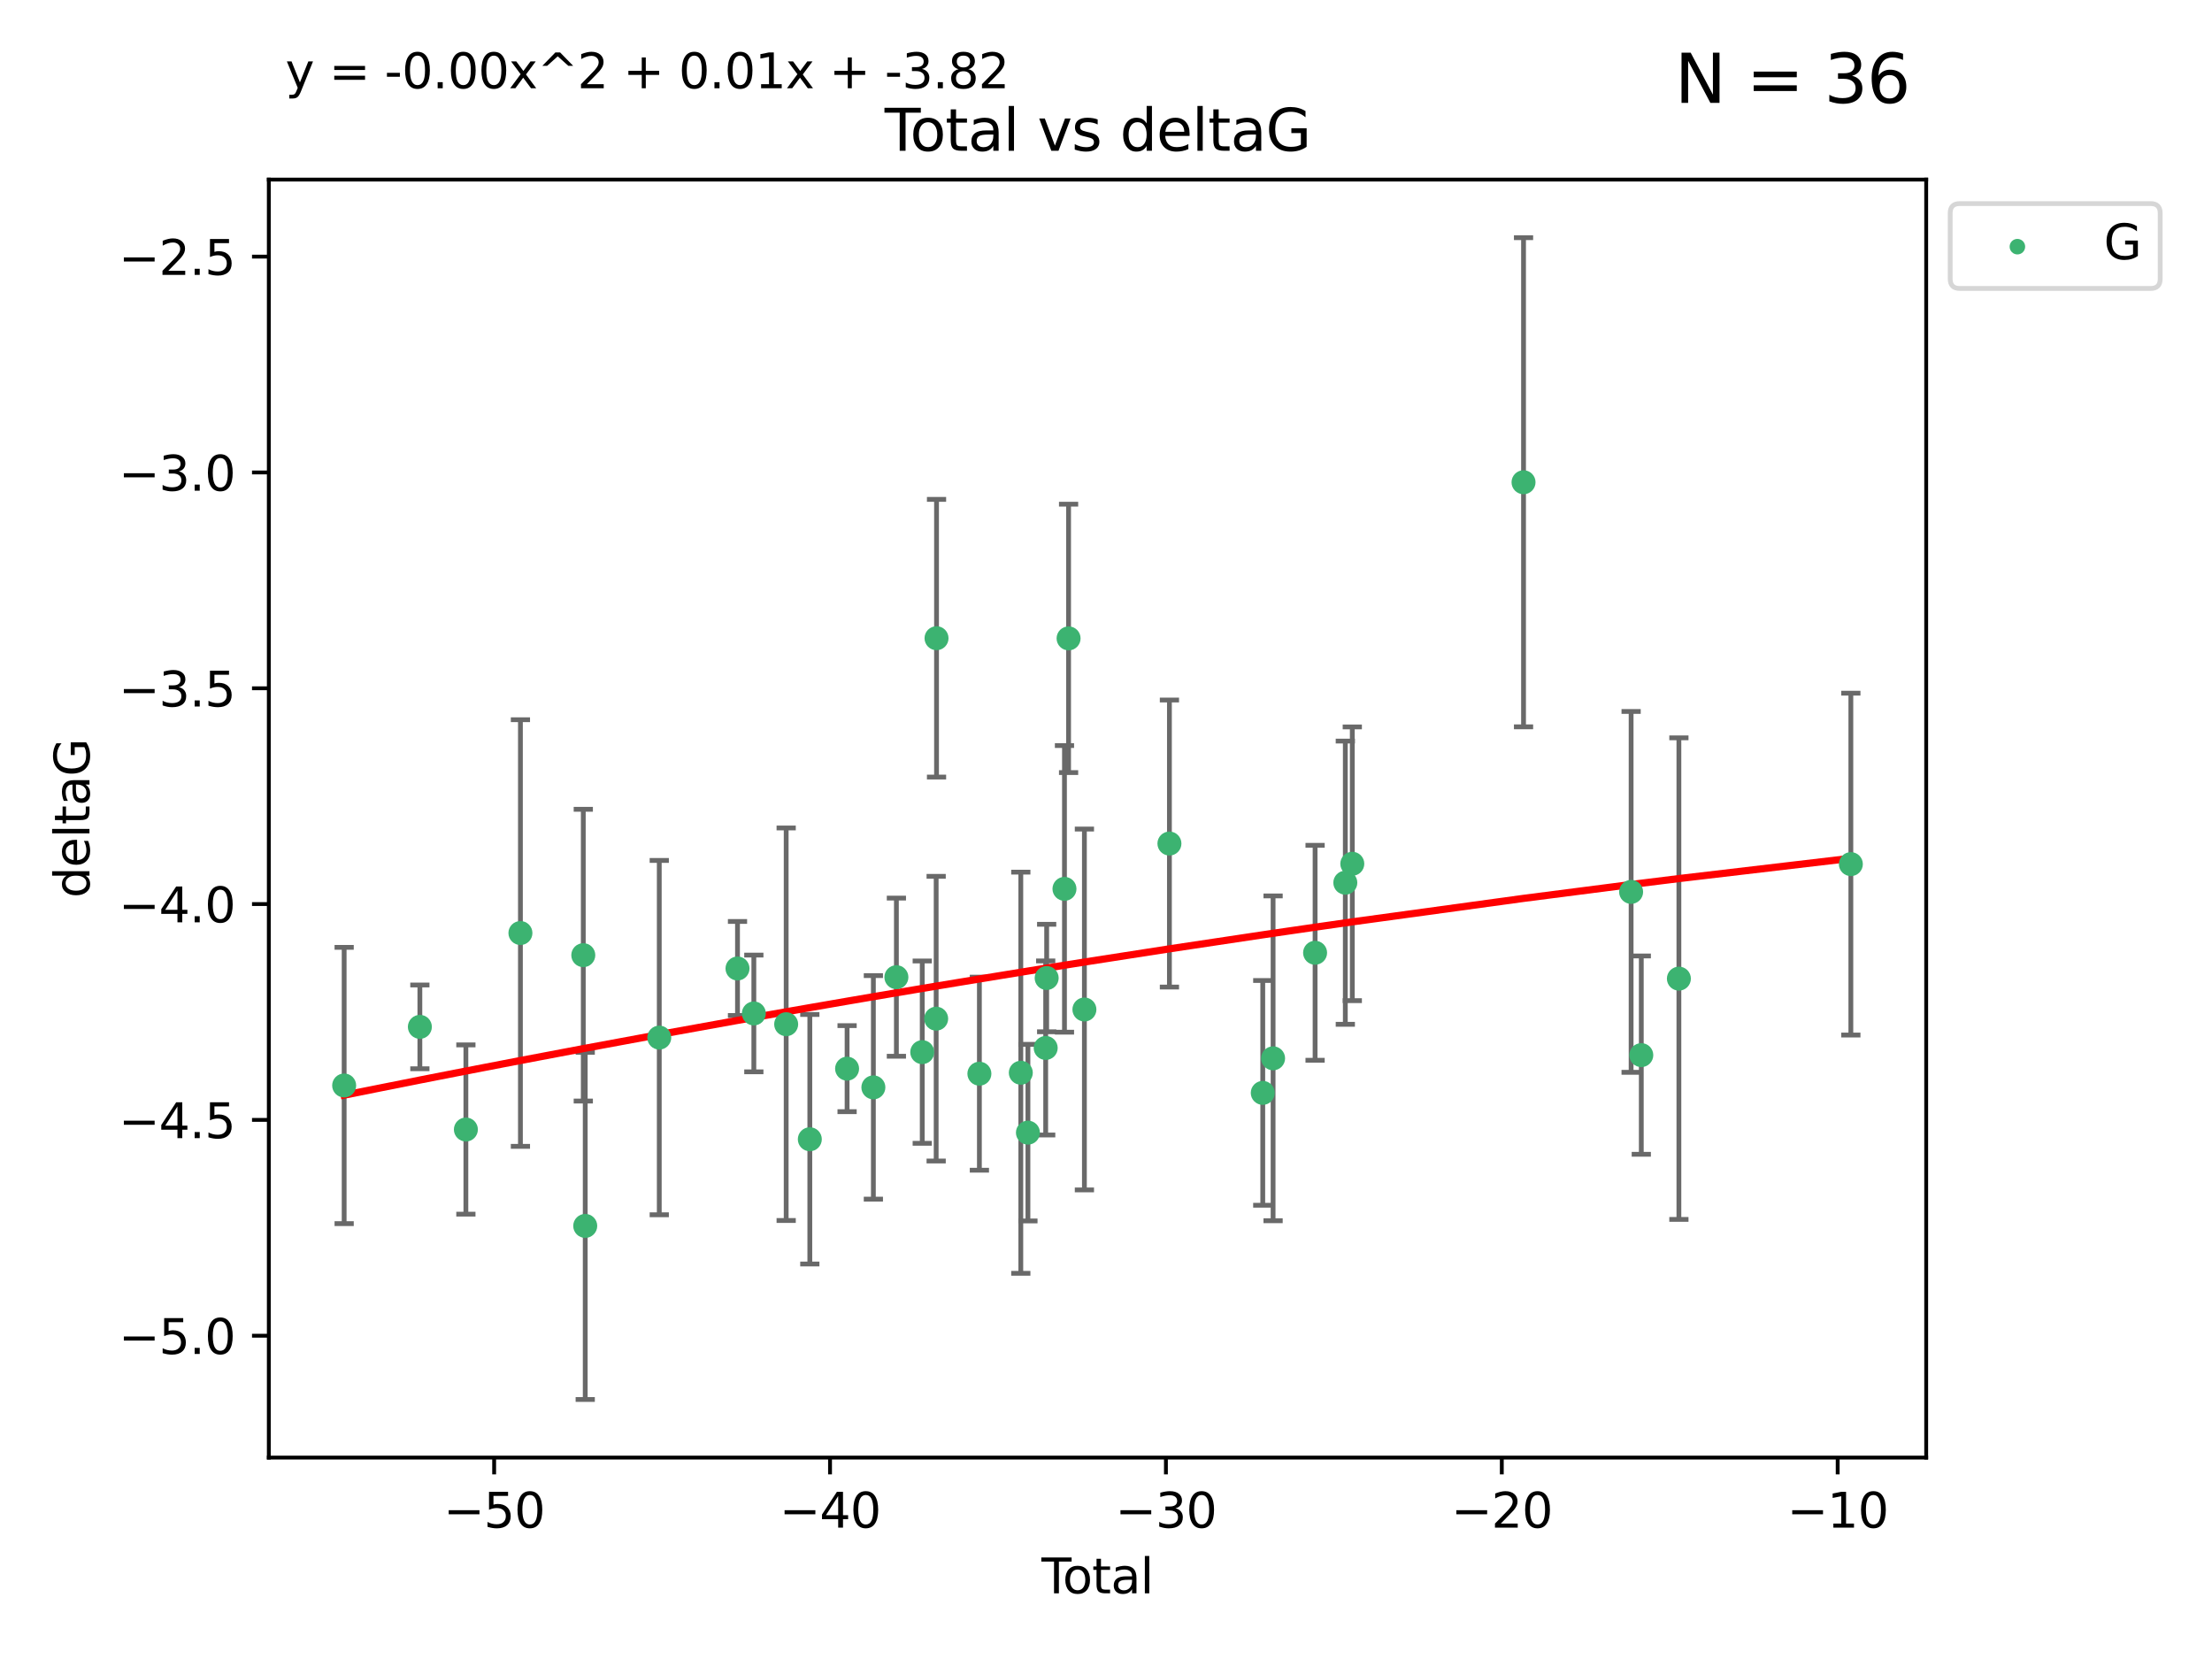 <?xml version="1.0" encoding="utf-8" standalone="no"?>
<!DOCTYPE svg PUBLIC "-//W3C//DTD SVG 1.1//EN"
  "http://www.w3.org/Graphics/SVG/1.1/DTD/svg11.dtd">
<svg xmlns:xlink="http://www.w3.org/1999/xlink" width="460.8pt" height="345.6pt" viewBox="0 0 460.8 345.6" xmlns="http://www.w3.org/2000/svg" version="1.1">
 <defs>
  <style type="text/css">*{stroke-linejoin: round; stroke-linecap: butt}</style>
 </defs>
 <g id="figure_1">
  <g id="patch_1">
   <path d="M 0 345.6 
L 460.8 345.6 
L 460.8 0 
L 0 0 
z
" style="fill: #ffffff"/>
  </g>
  <g id="axes_1">
   <g id="patch_2">
    <path d="M 56 303.64 
L 401.26 303.64 
L 401.26 37.411 
L 56 37.411 
z
" style="fill: #ffffff"/>
   </g>
   <g id="PathCollection_1">
    <defs>
     <path id="meadde67e57" d="M 0 1.118 
C 0.297 1.118 0.581 1 0.791 0.791 
C 1 0.581 1.118 0.297 1.118 0 
C 1.118 -0.297 1 -0.581 0.791 -0.791 
C 0.581 -1 0.297 -1.118 0 -1.118 
C -0.297 -1.118 -0.581 -1 -0.791 -0.791 
C -1 -0.581 -1.118 -0.297 -1.118 0 
C -1.118 0.297 -1 0.581 -0.791 0.791 
C -0.581 1 -0.297 1.118 0 1.118 
z
" style="stroke: #3cb371"/>
    </defs>
    <g clip-path="url(#p7cb5fef81d)">
     <use xlink:href="#meadde67e57" x="71.694" y="226.127" style="fill: #3cb371; stroke: #3cb371"/>
     <use xlink:href="#meadde67e57" x="87.466" y="213.914" style="fill: #3cb371; stroke: #3cb371"/>
     <use xlink:href="#meadde67e57" x="97.052" y="235.298" style="fill: #3cb371; stroke: #3cb371"/>
     <use xlink:href="#meadde67e57" x="108.414" y="194.368" style="fill: #3cb371; stroke: #3cb371"/>
     <use xlink:href="#meadde67e57" x="121.51" y="198.978" style="fill: #3cb371; stroke: #3cb371"/>
     <use xlink:href="#meadde67e57" x="121.914" y="255.379" style="fill: #3cb371; stroke: #3cb371"/>
     <use xlink:href="#meadde67e57" x="137.337" y="216.151" style="fill: #3cb371; stroke: #3cb371"/>
     <use xlink:href="#meadde67e57" x="153.635" y="201.756" style="fill: #3cb371; stroke: #3cb371"/>
     <use xlink:href="#meadde67e57" x="157.039" y="211.12" style="fill: #3cb371; stroke: #3cb371"/>
     <use xlink:href="#meadde67e57" x="163.774" y="213.365" style="fill: #3cb371; stroke: #3cb371"/>
     <use xlink:href="#meadde67e57" x="168.7" y="237.327" style="fill: #3cb371; stroke: #3cb371"/>
     <use xlink:href="#meadde67e57" x="176.464" y="222.621" style="fill: #3cb371; stroke: #3cb371"/>
     <use xlink:href="#meadde67e57" x="181.94" y="226.519" style="fill: #3cb371; stroke: #3cb371"/>
     <use xlink:href="#meadde67e57" x="186.735" y="203.566" style="fill: #3cb371; stroke: #3cb371"/>
     <use xlink:href="#meadde67e57" x="192.12" y="219.179" style="fill: #3cb371; stroke: #3cb371"/>
     <use xlink:href="#meadde67e57" x="195.02" y="212.208" style="fill: #3cb371; stroke: #3cb371"/>
     <use xlink:href="#meadde67e57" x="195.096" y="132.952" style="fill: #3cb371; stroke: #3cb371"/>
     <use xlink:href="#meadde67e57" x="204.025" y="223.67" style="fill: #3cb371; stroke: #3cb371"/>
     <use xlink:href="#meadde67e57" x="212.653" y="223.471" style="fill: #3cb371; stroke: #3cb371"/>
     <use xlink:href="#meadde67e57" x="214.136" y="235.95" style="fill: #3cb371; stroke: #3cb371"/>
     <use xlink:href="#meadde67e57" x="217.837" y="218.308" style="fill: #3cb371; stroke: #3cb371"/>
     <use xlink:href="#meadde67e57" x="218.039" y="203.743" style="fill: #3cb371; stroke: #3cb371"/>
     <use xlink:href="#meadde67e57" x="221.749" y="185.167" style="fill: #3cb371; stroke: #3cb371"/>
     <use xlink:href="#meadde67e57" x="222.605" y="132.987" style="fill: #3cb371; stroke: #3cb371"/>
     <use xlink:href="#meadde67e57" x="225.902" y="210.296" style="fill: #3cb371; stroke: #3cb371"/>
     <use xlink:href="#meadde67e57" x="243.613" y="175.726" style="fill: #3cb371; stroke: #3cb371"/>
     <use xlink:href="#meadde67e57" x="263.056" y="227.667" style="fill: #3cb371; stroke: #3cb371"/>
     <use xlink:href="#meadde67e57" x="265.208" y="220.468" style="fill: #3cb371; stroke: #3cb371"/>
     <use xlink:href="#meadde67e57" x="273.957" y="198.479" style="fill: #3cb371; stroke: #3cb371"/>
     <use xlink:href="#meadde67e57" x="280.254" y="183.882" style="fill: #3cb371; stroke: #3cb371"/>
     <use xlink:href="#meadde67e57" x="281.707" y="179.941" style="fill: #3cb371; stroke: #3cb371"/>
     <use xlink:href="#meadde67e57" x="317.38" y="100.462" style="fill: #3cb371; stroke: #3cb371"/>
     <use xlink:href="#meadde67e57" x="339.791" y="185.796" style="fill: #3cb371; stroke: #3cb371"/>
     <use xlink:href="#meadde67e57" x="341.91" y="219.801" style="fill: #3cb371; stroke: #3cb371"/>
     <use xlink:href="#meadde67e57" x="349.744" y="203.867" style="fill: #3cb371; stroke: #3cb371"/>
     <use xlink:href="#meadde67e57" x="385.566" y="180.01" style="fill: #3cb371; stroke: #3cb371"/>
    </g>
   </g>
   <g id="matplotlib.axis_1">
    <g id="xtick_1">
     <g id="line2d_1">
      <defs>
       <path id="m142564c2ce" d="M 0 0 
L 0 3.5 
" style="stroke: #000000; stroke-width: 0.8"/>
      </defs>
      <g>
       <use xlink:href="#m142564c2ce" x="102.94" y="303.64" style="stroke: #000000; stroke-width: 0.8"/>
      </g>
     </g>
     <g id="text_1">
      <!-- −50 -->
      <g transform="translate(92.388 318.238)scale(0.1 -0.1)">
       <defs>
        <path id="DejaVuSans-2212" d="M 678 2272 
L 4684 2272 
L 4684 1741 
L 678 1741 
L 678 2272 
z
" transform="scale(0.016)"/>
        <path id="DejaVuSans-35" d="M 691 4666 
L 3169 4666 
L 3169 4134 
L 1269 4134 
L 1269 2991 
Q 1406 3038 1543 3061 
Q 1681 3084 1819 3084 
Q 2600 3084 3056 2656 
Q 3513 2228 3513 1497 
Q 3513 744 3044 326 
Q 2575 -91 1722 -91 
Q 1428 -91 1123 -41 
Q 819 9 494 109 
L 494 744 
Q 775 591 1075 516 
Q 1375 441 1709 441 
Q 2250 441 2565 725 
Q 2881 1009 2881 1497 
Q 2881 1984 2565 2268 
Q 2250 2553 1709 2553 
Q 1456 2553 1204 2497 
Q 953 2441 691 2322 
L 691 4666 
z
" transform="scale(0.016)"/>
        <path id="DejaVuSans-30" d="M 2034 4250 
Q 1547 4250 1301 3770 
Q 1056 3291 1056 2328 
Q 1056 1369 1301 889 
Q 1547 409 2034 409 
Q 2525 409 2770 889 
Q 3016 1369 3016 2328 
Q 3016 3291 2770 3770 
Q 2525 4250 2034 4250 
z
M 2034 4750 
Q 2819 4750 3233 4129 
Q 3647 3509 3647 2328 
Q 3647 1150 3233 529 
Q 2819 -91 2034 -91 
Q 1250 -91 836 529 
Q 422 1150 422 2328 
Q 422 3509 836 4129 
Q 1250 4750 2034 4750 
z
" transform="scale(0.016)"/>
       </defs>
       <use xlink:href="#DejaVuSans-2212"/>
       <use xlink:href="#DejaVuSans-35" x="83.789"/>
       <use xlink:href="#DejaVuSans-30" x="147.412"/>
      </g>
     </g>
    </g>
    <g id="xtick_2">
     <g id="line2d_2">
      <g>
       <use xlink:href="#m142564c2ce" x="172.911" y="303.64" style="stroke: #000000; stroke-width: 0.8"/>
      </g>
     </g>
     <g id="text_2">
      <!-- −40 -->
      <g transform="translate(162.359 318.238)scale(0.1 -0.1)">
       <defs>
        <path id="DejaVuSans-34" d="M 2419 4116 
L 825 1625 
L 2419 1625 
L 2419 4116 
z
M 2253 4666 
L 3047 4666 
L 3047 1625 
L 3713 1625 
L 3713 1100 
L 3047 1100 
L 3047 0 
L 2419 0 
L 2419 1100 
L 313 1100 
L 313 1709 
L 2253 4666 
z
" transform="scale(0.016)"/>
       </defs>
       <use xlink:href="#DejaVuSans-2212"/>
       <use xlink:href="#DejaVuSans-34" x="83.789"/>
       <use xlink:href="#DejaVuSans-30" x="147.412"/>
      </g>
     </g>
    </g>
    <g id="xtick_3">
     <g id="line2d_3">
      <g>
       <use xlink:href="#m142564c2ce" x="242.882" y="303.64" style="stroke: #000000; stroke-width: 0.8"/>
      </g>
     </g>
     <g id="text_3">
      <!-- −30 -->
      <g transform="translate(232.33 318.238)scale(0.1 -0.1)">
       <defs>
        <path id="DejaVuSans-33" d="M 2597 2516 
Q 3050 2419 3304 2112 
Q 3559 1806 3559 1356 
Q 3559 666 3084 287 
Q 2609 -91 1734 -91 
Q 1441 -91 1130 -33 
Q 819 25 488 141 
L 488 750 
Q 750 597 1062 519 
Q 1375 441 1716 441 
Q 2309 441 2620 675 
Q 2931 909 2931 1356 
Q 2931 1769 2642 2001 
Q 2353 2234 1838 2234 
L 1294 2234 
L 1294 2753 
L 1863 2753 
Q 2328 2753 2575 2939 
Q 2822 3125 2822 3475 
Q 2822 3834 2567 4026 
Q 2313 4219 1838 4219 
Q 1578 4219 1281 4162 
Q 984 4106 628 3988 
L 628 4550 
Q 988 4650 1302 4700 
Q 1616 4750 1894 4750 
Q 2613 4750 3031 4423 
Q 3450 4097 3450 3541 
Q 3450 3153 3228 2886 
Q 3006 2619 2597 2516 
z
" transform="scale(0.016)"/>
       </defs>
       <use xlink:href="#DejaVuSans-2212"/>
       <use xlink:href="#DejaVuSans-33" x="83.789"/>
       <use xlink:href="#DejaVuSans-30" x="147.412"/>
      </g>
     </g>
    </g>
    <g id="xtick_4">
     <g id="line2d_4">
      <g>
       <use xlink:href="#m142564c2ce" x="312.853" y="303.64" style="stroke: #000000; stroke-width: 0.8"/>
      </g>
     </g>
     <g id="text_4">
      <!-- −20 -->
      <g transform="translate(302.301 318.238)scale(0.1 -0.1)">
       <defs>
        <path id="DejaVuSans-32" d="M 1228 531 
L 3431 531 
L 3431 0 
L 469 0 
L 469 531 
Q 828 903 1448 1529 
Q 2069 2156 2228 2338 
Q 2531 2678 2651 2914 
Q 2772 3150 2772 3378 
Q 2772 3750 2511 3984 
Q 2250 4219 1831 4219 
Q 1534 4219 1204 4116 
Q 875 4013 500 3803 
L 500 4441 
Q 881 4594 1212 4672 
Q 1544 4750 1819 4750 
Q 2544 4750 2975 4387 
Q 3406 4025 3406 3419 
Q 3406 3131 3298 2873 
Q 3191 2616 2906 2266 
Q 2828 2175 2409 1742 
Q 1991 1309 1228 531 
z
" transform="scale(0.016)"/>
       </defs>
       <use xlink:href="#DejaVuSans-2212"/>
       <use xlink:href="#DejaVuSans-32" x="83.789"/>
       <use xlink:href="#DejaVuSans-30" x="147.412"/>
      </g>
     </g>
    </g>
    <g id="xtick_5">
     <g id="line2d_5">
      <g>
       <use xlink:href="#m142564c2ce" x="382.824" y="303.64" style="stroke: #000000; stroke-width: 0.8"/>
      </g>
     </g>
     <g id="text_5">
      <!-- −10 -->
      <g transform="translate(372.271 318.238)scale(0.1 -0.1)">
       <defs>
        <path id="DejaVuSans-31" d="M 794 531 
L 1825 531 
L 1825 4091 
L 703 3866 
L 703 4441 
L 1819 4666 
L 2450 4666 
L 2450 531 
L 3481 531 
L 3481 0 
L 794 0 
L 794 531 
z
" transform="scale(0.016)"/>
       </defs>
       <use xlink:href="#DejaVuSans-2212"/>
       <use xlink:href="#DejaVuSans-31" x="83.789"/>
       <use xlink:href="#DejaVuSans-30" x="147.412"/>
      </g>
     </g>
    </g>
    <g id="text_6">
     <!-- Total -->
     <g transform="translate(216.953 331.917)scale(0.1 -0.1)">
      <defs>
       <path id="DejaVuSans-54" d="M -19 4666 
L 3928 4666 
L 3928 4134 
L 2272 4134 
L 2272 0 
L 1638 0 
L 1638 4134 
L -19 4134 
L -19 4666 
z
" transform="scale(0.016)"/>
       <path id="DejaVuSans-6f" d="M 1959 3097 
Q 1497 3097 1228 2736 
Q 959 2375 959 1747 
Q 959 1119 1226 758 
Q 1494 397 1959 397 
Q 2419 397 2687 759 
Q 2956 1122 2956 1747 
Q 2956 2369 2687 2733 
Q 2419 3097 1959 3097 
z
M 1959 3584 
Q 2709 3584 3137 3096 
Q 3566 2609 3566 1747 
Q 3566 888 3137 398 
Q 2709 -91 1959 -91 
Q 1206 -91 779 398 
Q 353 888 353 1747 
Q 353 2609 779 3096 
Q 1206 3584 1959 3584 
z
" transform="scale(0.016)"/>
       <path id="DejaVuSans-74" d="M 1172 4494 
L 1172 3500 
L 2356 3500 
L 2356 3053 
L 1172 3053 
L 1172 1153 
Q 1172 725 1289 603 
Q 1406 481 1766 481 
L 2356 481 
L 2356 0 
L 1766 0 
Q 1100 0 847 248 
Q 594 497 594 1153 
L 594 3053 
L 172 3053 
L 172 3500 
L 594 3500 
L 594 4494 
L 1172 4494 
z
" transform="scale(0.016)"/>
       <path id="DejaVuSans-61" d="M 2194 1759 
Q 1497 1759 1228 1600 
Q 959 1441 959 1056 
Q 959 750 1161 570 
Q 1363 391 1709 391 
Q 2188 391 2477 730 
Q 2766 1069 2766 1631 
L 2766 1759 
L 2194 1759 
z
M 3341 1997 
L 3341 0 
L 2766 0 
L 2766 531 
Q 2569 213 2275 61 
Q 1981 -91 1556 -91 
Q 1019 -91 701 211 
Q 384 513 384 1019 
Q 384 1609 779 1909 
Q 1175 2209 1959 2209 
L 2766 2209 
L 2766 2266 
Q 2766 2663 2505 2880 
Q 2244 3097 1772 3097 
Q 1472 3097 1187 3025 
Q 903 2953 641 2809 
L 641 3341 
Q 956 3463 1253 3523 
Q 1550 3584 1831 3584 
Q 2591 3584 2966 3190 
Q 3341 2797 3341 1997 
z
" transform="scale(0.016)"/>
       <path id="DejaVuSans-6c" d="M 603 4863 
L 1178 4863 
L 1178 0 
L 603 0 
L 603 4863 
z
" transform="scale(0.016)"/>
      </defs>
      <use xlink:href="#DejaVuSans-54"/>
      <use xlink:href="#DejaVuSans-6f" x="44.084"/>
      <use xlink:href="#DejaVuSans-74" x="105.266"/>
      <use xlink:href="#DejaVuSans-61" x="144.475"/>
      <use xlink:href="#DejaVuSans-6c" x="205.754"/>
     </g>
    </g>
   </g>
   <g id="matplotlib.axis_2">
    <g id="ytick_1">
     <g id="line2d_6">
      <defs>
       <path id="me1ead5b541" d="M 0 0 
L -3.5 0 
" style="stroke: #000000; stroke-width: 0.8"/>
      </defs>
      <g>
       <use xlink:href="#me1ead5b541" x="56" y="278.253" style="stroke: #000000; stroke-width: 0.8"/>
      </g>
     </g>
     <g id="text_7">
      <!-- −5.0 -->
      <g transform="translate(24.717 282.052)scale(0.1 -0.1)">
       <defs>
        <path id="DejaVuSans-2e" d="M 684 794 
L 1344 794 
L 1344 0 
L 684 0 
L 684 794 
z
" transform="scale(0.016)"/>
       </defs>
       <use xlink:href="#DejaVuSans-2212"/>
       <use xlink:href="#DejaVuSans-35" x="83.789"/>
       <use xlink:href="#DejaVuSans-2e" x="147.412"/>
       <use xlink:href="#DejaVuSans-30" x="179.199"/>
      </g>
     </g>
    </g>
    <g id="ytick_2">
     <g id="line2d_7">
      <g>
       <use xlink:href="#me1ead5b541" x="56" y="233.295" style="stroke: #000000; stroke-width: 0.8"/>
      </g>
     </g>
     <g id="text_8">
      <!-- −4.5 -->
      <g transform="translate(24.717 237.094)scale(0.1 -0.1)">
       <use xlink:href="#DejaVuSans-2212"/>
       <use xlink:href="#DejaVuSans-34" x="83.789"/>
       <use xlink:href="#DejaVuSans-2e" x="147.412"/>
       <use xlink:href="#DejaVuSans-35" x="179.199"/>
      </g>
     </g>
    </g>
    <g id="ytick_3">
     <g id="line2d_8">
      <g>
       <use xlink:href="#me1ead5b541" x="56" y="188.336" style="stroke: #000000; stroke-width: 0.8"/>
      </g>
     </g>
     <g id="text_9">
      <!-- −4.0 -->
      <g transform="translate(24.717 192.136)scale(0.1 -0.1)">
       <use xlink:href="#DejaVuSans-2212"/>
       <use xlink:href="#DejaVuSans-34" x="83.789"/>
       <use xlink:href="#DejaVuSans-2e" x="147.412"/>
       <use xlink:href="#DejaVuSans-30" x="179.199"/>
      </g>
     </g>
    </g>
    <g id="ytick_4">
     <g id="line2d_9">
      <g>
       <use xlink:href="#me1ead5b541" x="56" y="143.378" style="stroke: #000000; stroke-width: 0.8"/>
      </g>
     </g>
     <g id="text_10">
      <!-- −3.5 -->
      <g transform="translate(24.717 147.177)scale(0.1 -0.1)">
       <use xlink:href="#DejaVuSans-2212"/>
       <use xlink:href="#DejaVuSans-33" x="83.789"/>
       <use xlink:href="#DejaVuSans-2e" x="147.412"/>
       <use xlink:href="#DejaVuSans-35" x="179.199"/>
      </g>
     </g>
    </g>
    <g id="ytick_5">
     <g id="line2d_10">
      <g>
       <use xlink:href="#me1ead5b541" x="56" y="98.42" style="stroke: #000000; stroke-width: 0.8"/>
      </g>
     </g>
     <g id="text_11">
      <!-- −3.0 -->
      <g transform="translate(24.717 102.219)scale(0.1 -0.1)">
       <use xlink:href="#DejaVuSans-2212"/>
       <use xlink:href="#DejaVuSans-33" x="83.789"/>
       <use xlink:href="#DejaVuSans-2e" x="147.412"/>
       <use xlink:href="#DejaVuSans-30" x="179.199"/>
      </g>
     </g>
    </g>
    <g id="ytick_6">
     <g id="line2d_11">
      <g>
       <use xlink:href="#me1ead5b541" x="56" y="53.462" style="stroke: #000000; stroke-width: 0.8"/>
      </g>
     </g>
     <g id="text_12">
      <!-- −2.5 -->
      <g transform="translate(24.717 57.261)scale(0.1 -0.1)">
       <use xlink:href="#DejaVuSans-2212"/>
       <use xlink:href="#DejaVuSans-32" x="83.789"/>
       <use xlink:href="#DejaVuSans-2e" x="147.412"/>
       <use xlink:href="#DejaVuSans-35" x="179.199"/>
      </g>
     </g>
    </g>
    <g id="text_13">
     <!-- deltaG -->
     <g transform="translate(18.637 187.064)rotate(-90)scale(0.1 -0.1)">
      <defs>
       <path id="DejaVuSans-64" d="M 2906 2969 
L 2906 4863 
L 3481 4863 
L 3481 0 
L 2906 0 
L 2906 525 
Q 2725 213 2448 61 
Q 2172 -91 1784 -91 
Q 1150 -91 751 415 
Q 353 922 353 1747 
Q 353 2572 751 3078 
Q 1150 3584 1784 3584 
Q 2172 3584 2448 3432 
Q 2725 3281 2906 2969 
z
M 947 1747 
Q 947 1113 1208 752 
Q 1469 391 1925 391 
Q 2381 391 2643 752 
Q 2906 1113 2906 1747 
Q 2906 2381 2643 2742 
Q 2381 3103 1925 3103 
Q 1469 3103 1208 2742 
Q 947 2381 947 1747 
z
" transform="scale(0.016)"/>
       <path id="DejaVuSans-65" d="M 3597 1894 
L 3597 1613 
L 953 1613 
Q 991 1019 1311 708 
Q 1631 397 2203 397 
Q 2534 397 2845 478 
Q 3156 559 3463 722 
L 3463 178 
Q 3153 47 2828 -22 
Q 2503 -91 2169 -91 
Q 1331 -91 842 396 
Q 353 884 353 1716 
Q 353 2575 817 3079 
Q 1281 3584 2069 3584 
Q 2775 3584 3186 3129 
Q 3597 2675 3597 1894 
z
M 3022 2063 
Q 3016 2534 2758 2815 
Q 2500 3097 2075 3097 
Q 1594 3097 1305 2825 
Q 1016 2553 972 2059 
L 3022 2063 
z
" transform="scale(0.016)"/>
       <path id="DejaVuSans-47" d="M 3809 666 
L 3809 1919 
L 2778 1919 
L 2778 2438 
L 4434 2438 
L 4434 434 
Q 4069 175 3628 42 
Q 3188 -91 2688 -91 
Q 1594 -91 976 548 
Q 359 1188 359 2328 
Q 359 3472 976 4111 
Q 1594 4750 2688 4750 
Q 3144 4750 3555 4637 
Q 3966 4525 4313 4306 
L 4313 3634 
Q 3963 3931 3569 4081 
Q 3175 4231 2741 4231 
Q 1884 4231 1454 3753 
Q 1025 3275 1025 2328 
Q 1025 1384 1454 906 
Q 1884 428 2741 428 
Q 3075 428 3337 486 
Q 3600 544 3809 666 
z
" transform="scale(0.016)"/>
      </defs>
      <use xlink:href="#DejaVuSans-64"/>
      <use xlink:href="#DejaVuSans-65" x="63.477"/>
      <use xlink:href="#DejaVuSans-6c" x="125"/>
      <use xlink:href="#DejaVuSans-74" x="152.783"/>
      <use xlink:href="#DejaVuSans-61" x="191.992"/>
      <use xlink:href="#DejaVuSans-47" x="253.271"/>
     </g>
    </g>
   </g>
   <g id="LineCollection_1">
    <path d="M 71.694 254.903 
L 71.694 197.351 
" clip-path="url(#p7cb5fef81d)" style="fill: none; stroke: #696969"/>
    <path d="M 87.466 222.642 
L 87.466 205.187 
" clip-path="url(#p7cb5fef81d)" style="fill: none; stroke: #696969"/>
    <path d="M 97.052 252.926 
L 97.052 217.67 
" clip-path="url(#p7cb5fef81d)" style="fill: none; stroke: #696969"/>
    <path d="M 108.414 238.803 
L 108.414 149.934 
" clip-path="url(#p7cb5fef81d)" style="fill: none; stroke: #696969"/>
    <path d="M 121.51 229.367 
L 121.51 168.59 
" clip-path="url(#p7cb5fef81d)" style="fill: none; stroke: #696969"/>
    <path d="M 121.914 291.539 
L 121.914 219.219 
" clip-path="url(#p7cb5fef81d)" style="fill: none; stroke: #696969"/>
    <path d="M 137.337 253.06 
L 137.337 179.243 
" clip-path="url(#p7cb5fef81d)" style="fill: none; stroke: #696969"/>
    <path d="M 153.635 211.552 
L 153.635 191.96 
" clip-path="url(#p7cb5fef81d)" style="fill: none; stroke: #696969"/>
    <path d="M 157.039 223.28 
L 157.039 198.959 
" clip-path="url(#p7cb5fef81d)" style="fill: none; stroke: #696969"/>
    <path d="M 163.774 254.249 
L 163.774 172.482 
" clip-path="url(#p7cb5fef81d)" style="fill: none; stroke: #696969"/>
    <path d="M 168.7 263.314 
L 168.7 211.339 
" clip-path="url(#p7cb5fef81d)" style="fill: none; stroke: #696969"/>
    <path d="M 176.464 231.58 
L 176.464 213.661 
" clip-path="url(#p7cb5fef81d)" style="fill: none; stroke: #696969"/>
    <path d="M 181.94 249.801 
L 181.94 203.237 
" clip-path="url(#p7cb5fef81d)" style="fill: none; stroke: #696969"/>
    <path d="M 186.735 220.038 
L 186.735 187.094 
" clip-path="url(#p7cb5fef81d)" style="fill: none; stroke: #696969"/>
    <path d="M 192.12 238.168 
L 192.12 200.19 
" clip-path="url(#p7cb5fef81d)" style="fill: none; stroke: #696969"/>
    <path d="M 195.02 241.859 
L 195.02 182.557 
" clip-path="url(#p7cb5fef81d)" style="fill: none; stroke: #696969"/>
    <path d="M 195.096 161.875 
L 195.096 104.029 
" clip-path="url(#p7cb5fef81d)" style="fill: none; stroke: #696969"/>
    <path d="M 204.025 243.779 
L 204.025 203.56 
" clip-path="url(#p7cb5fef81d)" style="fill: none; stroke: #696969"/>
    <path d="M 212.653 265.257 
L 212.653 181.685 
" clip-path="url(#p7cb5fef81d)" style="fill: none; stroke: #696969"/>
    <path d="M 214.136 254.342 
L 214.136 217.559 
" clip-path="url(#p7cb5fef81d)" style="fill: none; stroke: #696969"/>
    <path d="M 217.837 236.439 
L 217.837 200.177 
" clip-path="url(#p7cb5fef81d)" style="fill: none; stroke: #696969"/>
    <path d="M 218.039 214.938 
L 218.039 192.547 
" clip-path="url(#p7cb5fef81d)" style="fill: none; stroke: #696969"/>
    <path d="M 221.749 215.023 
L 221.749 155.311 
" clip-path="url(#p7cb5fef81d)" style="fill: none; stroke: #696969"/>
    <path d="M 222.605 160.939 
L 222.605 105.035 
" clip-path="url(#p7cb5fef81d)" style="fill: none; stroke: #696969"/>
    <path d="M 225.902 247.883 
L 225.902 172.709 
" clip-path="url(#p7cb5fef81d)" style="fill: none; stroke: #696969"/>
    <path d="M 243.613 205.622 
L 243.613 145.831 
" clip-path="url(#p7cb5fef81d)" style="fill: none; stroke: #696969"/>
    <path d="M 263.056 251.073 
L 263.056 204.26 
" clip-path="url(#p7cb5fef81d)" style="fill: none; stroke: #696969"/>
    <path d="M 265.208 254.3 
L 265.208 186.635 
" clip-path="url(#p7cb5fef81d)" style="fill: none; stroke: #696969"/>
    <path d="M 273.957 220.867 
L 273.957 176.092 
" clip-path="url(#p7cb5fef81d)" style="fill: none; stroke: #696969"/>
    <path d="M 280.254 213.381 
L 280.254 154.382 
" clip-path="url(#p7cb5fef81d)" style="fill: none; stroke: #696969"/>
    <path d="M 281.707 208.455 
L 281.707 151.428 
" clip-path="url(#p7cb5fef81d)" style="fill: none; stroke: #696969"/>
    <path d="M 317.38 151.411 
L 317.38 49.513 
" clip-path="url(#p7cb5fef81d)" style="fill: none; stroke: #696969"/>
    <path d="M 339.791 223.382 
L 339.791 148.209 
" clip-path="url(#p7cb5fef81d)" style="fill: none; stroke: #696969"/>
    <path d="M 341.91 240.46 
L 341.91 199.143 
" clip-path="url(#p7cb5fef81d)" style="fill: none; stroke: #696969"/>
    <path d="M 349.744 254.026 
L 349.744 153.707 
" clip-path="url(#p7cb5fef81d)" style="fill: none; stroke: #696969"/>
    <path d="M 385.566 215.617 
L 385.566 144.403 
" clip-path="url(#p7cb5fef81d)" style="fill: none; stroke: #696969"/>
   </g>
   <g id="line2d_12">
    <defs>
     <path id="m9d74cda9e0" d="M 2 0 
L -2 -0 
" style="stroke: #696969"/>
    </defs>
    <g clip-path="url(#p7cb5fef81d)">
     <use xlink:href="#m9d74cda9e0" x="71.694" y="254.903" style="fill: #696969; stroke: #696969"/>
     <use xlink:href="#m9d74cda9e0" x="87.466" y="222.642" style="fill: #696969; stroke: #696969"/>
     <use xlink:href="#m9d74cda9e0" x="97.052" y="252.926" style="fill: #696969; stroke: #696969"/>
     <use xlink:href="#m9d74cda9e0" x="108.414" y="238.803" style="fill: #696969; stroke: #696969"/>
     <use xlink:href="#m9d74cda9e0" x="121.51" y="229.367" style="fill: #696969; stroke: #696969"/>
     <use xlink:href="#m9d74cda9e0" x="121.914" y="291.539" style="fill: #696969; stroke: #696969"/>
     <use xlink:href="#m9d74cda9e0" x="137.337" y="253.06" style="fill: #696969; stroke: #696969"/>
     <use xlink:href="#m9d74cda9e0" x="153.635" y="211.552" style="fill: #696969; stroke: #696969"/>
     <use xlink:href="#m9d74cda9e0" x="157.039" y="223.28" style="fill: #696969; stroke: #696969"/>
     <use xlink:href="#m9d74cda9e0" x="163.774" y="254.249" style="fill: #696969; stroke: #696969"/>
     <use xlink:href="#m9d74cda9e0" x="168.7" y="263.314" style="fill: #696969; stroke: #696969"/>
     <use xlink:href="#m9d74cda9e0" x="176.464" y="231.58" style="fill: #696969; stroke: #696969"/>
     <use xlink:href="#m9d74cda9e0" x="181.94" y="249.801" style="fill: #696969; stroke: #696969"/>
     <use xlink:href="#m9d74cda9e0" x="186.735" y="220.038" style="fill: #696969; stroke: #696969"/>
     <use xlink:href="#m9d74cda9e0" x="192.12" y="238.168" style="fill: #696969; stroke: #696969"/>
     <use xlink:href="#m9d74cda9e0" x="195.02" y="241.859" style="fill: #696969; stroke: #696969"/>
     <use xlink:href="#m9d74cda9e0" x="195.096" y="161.875" style="fill: #696969; stroke: #696969"/>
     <use xlink:href="#m9d74cda9e0" x="204.025" y="243.779" style="fill: #696969; stroke: #696969"/>
     <use xlink:href="#m9d74cda9e0" x="212.653" y="265.257" style="fill: #696969; stroke: #696969"/>
     <use xlink:href="#m9d74cda9e0" x="214.136" y="254.342" style="fill: #696969; stroke: #696969"/>
     <use xlink:href="#m9d74cda9e0" x="217.837" y="236.439" style="fill: #696969; stroke: #696969"/>
     <use xlink:href="#m9d74cda9e0" x="218.039" y="214.938" style="fill: #696969; stroke: #696969"/>
     <use xlink:href="#m9d74cda9e0" x="221.749" y="215.023" style="fill: #696969; stroke: #696969"/>
     <use xlink:href="#m9d74cda9e0" x="222.605" y="160.939" style="fill: #696969; stroke: #696969"/>
     <use xlink:href="#m9d74cda9e0" x="225.902" y="247.883" style="fill: #696969; stroke: #696969"/>
     <use xlink:href="#m9d74cda9e0" x="243.613" y="205.622" style="fill: #696969; stroke: #696969"/>
     <use xlink:href="#m9d74cda9e0" x="263.056" y="251.073" style="fill: #696969; stroke: #696969"/>
     <use xlink:href="#m9d74cda9e0" x="265.208" y="254.3" style="fill: #696969; stroke: #696969"/>
     <use xlink:href="#m9d74cda9e0" x="273.957" y="220.867" style="fill: #696969; stroke: #696969"/>
     <use xlink:href="#m9d74cda9e0" x="280.254" y="213.381" style="fill: #696969; stroke: #696969"/>
     <use xlink:href="#m9d74cda9e0" x="281.707" y="208.455" style="fill: #696969; stroke: #696969"/>
     <use xlink:href="#m9d74cda9e0" x="317.38" y="151.411" style="fill: #696969; stroke: #696969"/>
     <use xlink:href="#m9d74cda9e0" x="339.791" y="223.382" style="fill: #696969; stroke: #696969"/>
     <use xlink:href="#m9d74cda9e0" x="341.91" y="240.46" style="fill: #696969; stroke: #696969"/>
     <use xlink:href="#m9d74cda9e0" x="349.744" y="254.026" style="fill: #696969; stroke: #696969"/>
     <use xlink:href="#m9d74cda9e0" x="385.566" y="215.617" style="fill: #696969; stroke: #696969"/>
    </g>
   </g>
   <g id="line2d_13">
    <g clip-path="url(#p7cb5fef81d)">
     <use xlink:href="#m9d74cda9e0" x="71.694" y="197.351" style="fill: #696969; stroke: #696969"/>
     <use xlink:href="#m9d74cda9e0" x="87.466" y="205.187" style="fill: #696969; stroke: #696969"/>
     <use xlink:href="#m9d74cda9e0" x="97.052" y="217.67" style="fill: #696969; stroke: #696969"/>
     <use xlink:href="#m9d74cda9e0" x="108.414" y="149.934" style="fill: #696969; stroke: #696969"/>
     <use xlink:href="#m9d74cda9e0" x="121.51" y="168.59" style="fill: #696969; stroke: #696969"/>
     <use xlink:href="#m9d74cda9e0" x="121.914" y="219.219" style="fill: #696969; stroke: #696969"/>
     <use xlink:href="#m9d74cda9e0" x="137.337" y="179.243" style="fill: #696969; stroke: #696969"/>
     <use xlink:href="#m9d74cda9e0" x="153.635" y="191.96" style="fill: #696969; stroke: #696969"/>
     <use xlink:href="#m9d74cda9e0" x="157.039" y="198.959" style="fill: #696969; stroke: #696969"/>
     <use xlink:href="#m9d74cda9e0" x="163.774" y="172.482" style="fill: #696969; stroke: #696969"/>
     <use xlink:href="#m9d74cda9e0" x="168.7" y="211.339" style="fill: #696969; stroke: #696969"/>
     <use xlink:href="#m9d74cda9e0" x="176.464" y="213.661" style="fill: #696969; stroke: #696969"/>
     <use xlink:href="#m9d74cda9e0" x="181.94" y="203.237" style="fill: #696969; stroke: #696969"/>
     <use xlink:href="#m9d74cda9e0" x="186.735" y="187.094" style="fill: #696969; stroke: #696969"/>
     <use xlink:href="#m9d74cda9e0" x="192.12" y="200.19" style="fill: #696969; stroke: #696969"/>
     <use xlink:href="#m9d74cda9e0" x="195.02" y="182.557" style="fill: #696969; stroke: #696969"/>
     <use xlink:href="#m9d74cda9e0" x="195.096" y="104.029" style="fill: #696969; stroke: #696969"/>
     <use xlink:href="#m9d74cda9e0" x="204.025" y="203.56" style="fill: #696969; stroke: #696969"/>
     <use xlink:href="#m9d74cda9e0" x="212.653" y="181.685" style="fill: #696969; stroke: #696969"/>
     <use xlink:href="#m9d74cda9e0" x="214.136" y="217.559" style="fill: #696969; stroke: #696969"/>
     <use xlink:href="#m9d74cda9e0" x="217.837" y="200.177" style="fill: #696969; stroke: #696969"/>
     <use xlink:href="#m9d74cda9e0" x="218.039" y="192.547" style="fill: #696969; stroke: #696969"/>
     <use xlink:href="#m9d74cda9e0" x="221.749" y="155.311" style="fill: #696969; stroke: #696969"/>
     <use xlink:href="#m9d74cda9e0" x="222.605" y="105.035" style="fill: #696969; stroke: #696969"/>
     <use xlink:href="#m9d74cda9e0" x="225.902" y="172.709" style="fill: #696969; stroke: #696969"/>
     <use xlink:href="#m9d74cda9e0" x="243.613" y="145.831" style="fill: #696969; stroke: #696969"/>
     <use xlink:href="#m9d74cda9e0" x="263.056" y="204.26" style="fill: #696969; stroke: #696969"/>
     <use xlink:href="#m9d74cda9e0" x="265.208" y="186.635" style="fill: #696969; stroke: #696969"/>
     <use xlink:href="#m9d74cda9e0" x="273.957" y="176.092" style="fill: #696969; stroke: #696969"/>
     <use xlink:href="#m9d74cda9e0" x="280.254" y="154.382" style="fill: #696969; stroke: #696969"/>
     <use xlink:href="#m9d74cda9e0" x="281.707" y="151.428" style="fill: #696969; stroke: #696969"/>
     <use xlink:href="#m9d74cda9e0" x="317.38" y="49.513" style="fill: #696969; stroke: #696969"/>
     <use xlink:href="#m9d74cda9e0" x="339.791" y="148.209" style="fill: #696969; stroke: #696969"/>
     <use xlink:href="#m9d74cda9e0" x="341.91" y="199.143" style="fill: #696969; stroke: #696969"/>
     <use xlink:href="#m9d74cda9e0" x="349.744" y="153.707" style="fill: #696969; stroke: #696969"/>
     <use xlink:href="#m9d74cda9e0" x="385.566" y="144.403" style="fill: #696969; stroke: #696969"/>
    </g>
   </g>
   <g id="line2d_14">
    <path d="M 71.694 228.138 
L 87.466 224.993 
L 97.052 223.116 
L 108.414 220.925 
L 121.51 218.445 
L 121.914 218.37 
L 137.337 215.513 
L 153.635 212.568 
L 157.039 211.962 
L 163.774 210.773 
L 168.7 209.912 
L 176.464 208.568 
L 181.94 207.631 
L 186.735 206.817 
L 192.12 205.911 
L 195.02 205.426 
L 195.096 205.414 
L 204.025 203.937 
L 212.653 202.531 
L 214.136 202.291 
L 217.837 201.697 
L 218.039 201.664 
L 221.749 201.072 
L 222.605 200.936 
L 225.902 200.413 
L 243.613 197.66 
L 263.056 194.74 
L 265.208 194.424 
L 273.957 193.15 
L 280.254 192.247 
L 281.707 192.04 
L 317.38 187.149 
L 339.791 184.261 
L 341.91 183.995 
L 349.744 183.024 
L 385.566 178.804 
" clip-path="url(#p7cb5fef81d)" style="fill: none; stroke: #ff0000; stroke-width: 1.5; stroke-linecap: square"/>
   </g>
   <g id="line2d_15">
    <defs>
     <path id="md20fa7a433" d="M 0 2 
C 0.53 2 1.039 1.789 1.414 1.414 
C 1.789 1.039 2 0.53 2 0 
C 2 -0.53 1.789 -1.039 1.414 -1.414 
C 1.039 -1.789 0.53 -2 0 -2 
C -0.53 -2 -1.039 -1.789 -1.414 -1.414 
C -1.789 -1.039 -2 -0.53 -2 0 
C -2 0.53 -1.789 1.039 -1.414 1.414 
C -1.039 1.789 -0.53 2 0 2 
z
" style="stroke: #3cb371"/>
    </defs>
    <g clip-path="url(#p7cb5fef81d)">
     <use xlink:href="#md20fa7a433" x="71.694" y="226.127" style="fill: #3cb371; stroke: #3cb371"/>
     <use xlink:href="#md20fa7a433" x="87.466" y="213.914" style="fill: #3cb371; stroke: #3cb371"/>
     <use xlink:href="#md20fa7a433" x="97.052" y="235.298" style="fill: #3cb371; stroke: #3cb371"/>
     <use xlink:href="#md20fa7a433" x="108.414" y="194.368" style="fill: #3cb371; stroke: #3cb371"/>
     <use xlink:href="#md20fa7a433" x="121.51" y="198.978" style="fill: #3cb371; stroke: #3cb371"/>
     <use xlink:href="#md20fa7a433" x="121.914" y="255.379" style="fill: #3cb371; stroke: #3cb371"/>
     <use xlink:href="#md20fa7a433" x="137.337" y="216.151" style="fill: #3cb371; stroke: #3cb371"/>
     <use xlink:href="#md20fa7a433" x="153.635" y="201.756" style="fill: #3cb371; stroke: #3cb371"/>
     <use xlink:href="#md20fa7a433" x="157.039" y="211.12" style="fill: #3cb371; stroke: #3cb371"/>
     <use xlink:href="#md20fa7a433" x="163.774" y="213.365" style="fill: #3cb371; stroke: #3cb371"/>
     <use xlink:href="#md20fa7a433" x="168.7" y="237.327" style="fill: #3cb371; stroke: #3cb371"/>
     <use xlink:href="#md20fa7a433" x="176.464" y="222.621" style="fill: #3cb371; stroke: #3cb371"/>
     <use xlink:href="#md20fa7a433" x="181.94" y="226.519" style="fill: #3cb371; stroke: #3cb371"/>
     <use xlink:href="#md20fa7a433" x="186.735" y="203.566" style="fill: #3cb371; stroke: #3cb371"/>
     <use xlink:href="#md20fa7a433" x="192.12" y="219.179" style="fill: #3cb371; stroke: #3cb371"/>
     <use xlink:href="#md20fa7a433" x="195.02" y="212.208" style="fill: #3cb371; stroke: #3cb371"/>
     <use xlink:href="#md20fa7a433" x="195.096" y="132.952" style="fill: #3cb371; stroke: #3cb371"/>
     <use xlink:href="#md20fa7a433" x="204.025" y="223.67" style="fill: #3cb371; stroke: #3cb371"/>
     <use xlink:href="#md20fa7a433" x="212.653" y="223.471" style="fill: #3cb371; stroke: #3cb371"/>
     <use xlink:href="#md20fa7a433" x="214.136" y="235.95" style="fill: #3cb371; stroke: #3cb371"/>
     <use xlink:href="#md20fa7a433" x="217.837" y="218.308" style="fill: #3cb371; stroke: #3cb371"/>
     <use xlink:href="#md20fa7a433" x="218.039" y="203.743" style="fill: #3cb371; stroke: #3cb371"/>
     <use xlink:href="#md20fa7a433" x="221.749" y="185.167" style="fill: #3cb371; stroke: #3cb371"/>
     <use xlink:href="#md20fa7a433" x="222.605" y="132.987" style="fill: #3cb371; stroke: #3cb371"/>
     <use xlink:href="#md20fa7a433" x="225.902" y="210.296" style="fill: #3cb371; stroke: #3cb371"/>
     <use xlink:href="#md20fa7a433" x="243.613" y="175.726" style="fill: #3cb371; stroke: #3cb371"/>
     <use xlink:href="#md20fa7a433" x="263.056" y="227.667" style="fill: #3cb371; stroke: #3cb371"/>
     <use xlink:href="#md20fa7a433" x="265.208" y="220.468" style="fill: #3cb371; stroke: #3cb371"/>
     <use xlink:href="#md20fa7a433" x="273.957" y="198.479" style="fill: #3cb371; stroke: #3cb371"/>
     <use xlink:href="#md20fa7a433" x="280.254" y="183.882" style="fill: #3cb371; stroke: #3cb371"/>
     <use xlink:href="#md20fa7a433" x="281.707" y="179.941" style="fill: #3cb371; stroke: #3cb371"/>
     <use xlink:href="#md20fa7a433" x="317.38" y="100.462" style="fill: #3cb371; stroke: #3cb371"/>
     <use xlink:href="#md20fa7a433" x="339.791" y="185.796" style="fill: #3cb371; stroke: #3cb371"/>
     <use xlink:href="#md20fa7a433" x="341.91" y="219.801" style="fill: #3cb371; stroke: #3cb371"/>
     <use xlink:href="#md20fa7a433" x="349.744" y="203.867" style="fill: #3cb371; stroke: #3cb371"/>
     <use xlink:href="#md20fa7a433" x="385.566" y="180.01" style="fill: #3cb371; stroke: #3cb371"/>
    </g>
   </g>
   <g id="patch_3">
    <path d="M 56 303.64 
L 56 37.411 
" style="fill: none; stroke: #000000; stroke-width: 0.8; stroke-linejoin: miter; stroke-linecap: square"/>
   </g>
   <g id="patch_4">
    <path d="M 401.26 303.64 
L 401.26 37.411 
" style="fill: none; stroke: #000000; stroke-width: 0.8; stroke-linejoin: miter; stroke-linecap: square"/>
   </g>
   <g id="patch_5">
    <path d="M 56 303.64 
L 401.26 303.64 
" style="fill: none; stroke: #000000; stroke-width: 0.8; stroke-linejoin: miter; stroke-linecap: square"/>
   </g>
   <g id="patch_6">
    <path d="M 56 37.411 
L 401.26 37.411 
" style="fill: none; stroke: #000000; stroke-width: 0.8; stroke-linejoin: miter; stroke-linecap: square"/>
   </g>
   <g id="text_14">
    <!-- N = 36 -->
    <g transform="translate(348.888 21.426)scale(0.14 -0.14)">
     <defs>
      <path id="DejaVuSans-4e" d="M 628 4666 
L 1478 4666 
L 3547 763 
L 3547 4666 
L 4159 4666 
L 4159 0 
L 3309 0 
L 1241 3903 
L 1241 0 
L 628 0 
L 628 4666 
z
" transform="scale(0.016)"/>
      <path id="DejaVuSans-20" transform="scale(0.016)"/>
      <path id="DejaVuSans-3d" d="M 678 2906 
L 4684 2906 
L 4684 2381 
L 678 2381 
L 678 2906 
z
M 678 1631 
L 4684 1631 
L 4684 1100 
L 678 1100 
L 678 1631 
z
" transform="scale(0.016)"/>
      <path id="DejaVuSans-36" d="M 2113 2584 
Q 1688 2584 1439 2293 
Q 1191 2003 1191 1497 
Q 1191 994 1439 701 
Q 1688 409 2113 409 
Q 2538 409 2786 701 
Q 3034 994 3034 1497 
Q 3034 2003 2786 2293 
Q 2538 2584 2113 2584 
z
M 3366 4563 
L 3366 3988 
Q 3128 4100 2886 4159 
Q 2644 4219 2406 4219 
Q 1781 4219 1451 3797 
Q 1122 3375 1075 2522 
Q 1259 2794 1537 2939 
Q 1816 3084 2150 3084 
Q 2853 3084 3261 2657 
Q 3669 2231 3669 1497 
Q 3669 778 3244 343 
Q 2819 -91 2113 -91 
Q 1303 -91 875 529 
Q 447 1150 447 2328 
Q 447 3434 972 4092 
Q 1497 4750 2381 4750 
Q 2619 4750 2861 4703 
Q 3103 4656 3366 4563 
z
" transform="scale(0.016)"/>
     </defs>
     <use xlink:href="#DejaVuSans-4e"/>
     <use xlink:href="#DejaVuSans-20" x="74.805"/>
     <use xlink:href="#DejaVuSans-3d" x="106.592"/>
     <use xlink:href="#DejaVuSans-20" x="190.381"/>
     <use xlink:href="#DejaVuSans-33" x="222.168"/>
     <use xlink:href="#DejaVuSans-36" x="285.791"/>
    </g>
   </g>
   <g id="text_15">
    <!-- y = -0.00x^2 + 0.01x + -3.82 -->
    <g transform="translate(59.453 18.387)scale(0.1 -0.1)">
     <defs>
      <path id="DejaVuSans-79" d="M 2059 -325 
Q 1816 -950 1584 -1140 
Q 1353 -1331 966 -1331 
L 506 -1331 
L 506 -850 
L 844 -850 
Q 1081 -850 1212 -737 
Q 1344 -625 1503 -206 
L 1606 56 
L 191 3500 
L 800 3500 
L 1894 763 
L 2988 3500 
L 3597 3500 
L 2059 -325 
z
" transform="scale(0.016)"/>
      <path id="DejaVuSans-2d" d="M 313 2009 
L 1997 2009 
L 1997 1497 
L 313 1497 
L 313 2009 
z
" transform="scale(0.016)"/>
      <path id="DejaVuSans-78" d="M 3513 3500 
L 2247 1797 
L 3578 0 
L 2900 0 
L 1881 1375 
L 863 0 
L 184 0 
L 1544 1831 
L 300 3500 
L 978 3500 
L 1906 2253 
L 2834 3500 
L 3513 3500 
z
" transform="scale(0.016)"/>
      <path id="DejaVuSans-5e" d="M 2988 4666 
L 4684 2925 
L 4056 2925 
L 2681 4159 
L 1306 2925 
L 678 2925 
L 2375 4666 
L 2988 4666 
z
" transform="scale(0.016)"/>
      <path id="DejaVuSans-2b" d="M 2944 4013 
L 2944 2272 
L 4684 2272 
L 4684 1741 
L 2944 1741 
L 2944 0 
L 2419 0 
L 2419 1741 
L 678 1741 
L 678 2272 
L 2419 2272 
L 2419 4013 
L 2944 4013 
z
" transform="scale(0.016)"/>
      <path id="DejaVuSans-38" d="M 2034 2216 
Q 1584 2216 1326 1975 
Q 1069 1734 1069 1313 
Q 1069 891 1326 650 
Q 1584 409 2034 409 
Q 2484 409 2743 651 
Q 3003 894 3003 1313 
Q 3003 1734 2745 1975 
Q 2488 2216 2034 2216 
z
M 1403 2484 
Q 997 2584 770 2862 
Q 544 3141 544 3541 
Q 544 4100 942 4425 
Q 1341 4750 2034 4750 
Q 2731 4750 3128 4425 
Q 3525 4100 3525 3541 
Q 3525 3141 3298 2862 
Q 3072 2584 2669 2484 
Q 3125 2378 3379 2068 
Q 3634 1759 3634 1313 
Q 3634 634 3220 271 
Q 2806 -91 2034 -91 
Q 1263 -91 848 271 
Q 434 634 434 1313 
Q 434 1759 690 2068 
Q 947 2378 1403 2484 
z
M 1172 3481 
Q 1172 3119 1398 2916 
Q 1625 2713 2034 2713 
Q 2441 2713 2670 2916 
Q 2900 3119 2900 3481 
Q 2900 3844 2670 4047 
Q 2441 4250 2034 4250 
Q 1625 4250 1398 4047 
Q 1172 3844 1172 3481 
z
" transform="scale(0.016)"/>
     </defs>
     <use xlink:href="#DejaVuSans-79"/>
     <use xlink:href="#DejaVuSans-20" x="59.18"/>
     <use xlink:href="#DejaVuSans-3d" x="90.967"/>
     <use xlink:href="#DejaVuSans-20" x="174.756"/>
     <use xlink:href="#DejaVuSans-2d" x="206.543"/>
     <use xlink:href="#DejaVuSans-30" x="242.627"/>
     <use xlink:href="#DejaVuSans-2e" x="306.25"/>
     <use xlink:href="#DejaVuSans-30" x="338.037"/>
     <use xlink:href="#DejaVuSans-30" x="401.66"/>
     <use xlink:href="#DejaVuSans-78" x="465.283"/>
     <use xlink:href="#DejaVuSans-5e" x="524.463"/>
     <use xlink:href="#DejaVuSans-32" x="608.252"/>
     <use xlink:href="#DejaVuSans-20" x="671.875"/>
     <use xlink:href="#DejaVuSans-2b" x="703.662"/>
     <use xlink:href="#DejaVuSans-20" x="787.451"/>
     <use xlink:href="#DejaVuSans-30" x="819.238"/>
     <use xlink:href="#DejaVuSans-2e" x="882.861"/>
     <use xlink:href="#DejaVuSans-30" x="914.648"/>
     <use xlink:href="#DejaVuSans-31" x="978.271"/>
     <use xlink:href="#DejaVuSans-78" x="1041.895"/>
     <use xlink:href="#DejaVuSans-20" x="1101.074"/>
     <use xlink:href="#DejaVuSans-2b" x="1132.861"/>
     <use xlink:href="#DejaVuSans-20" x="1216.65"/>
     <use xlink:href="#DejaVuSans-2d" x="1248.438"/>
     <use xlink:href="#DejaVuSans-33" x="1284.521"/>
     <use xlink:href="#DejaVuSans-2e" x="1348.145"/>
     <use xlink:href="#DejaVuSans-38" x="1379.932"/>
     <use xlink:href="#DejaVuSans-32" x="1443.555"/>
    </g>
   </g>
   <g id="text_16">
    <!-- Total vs deltaG -->
    <g transform="translate(184.282 31.411)scale(0.12 -0.12)">
     <defs>
      <path id="DejaVuSans-76" d="M 191 3500 
L 800 3500 
L 1894 563 
L 2988 3500 
L 3597 3500 
L 2284 0 
L 1503 0 
L 191 3500 
z
" transform="scale(0.016)"/>
      <path id="DejaVuSans-73" d="M 2834 3397 
L 2834 2853 
Q 2591 2978 2328 3040 
Q 2066 3103 1784 3103 
Q 1356 3103 1142 2972 
Q 928 2841 928 2578 
Q 928 2378 1081 2264 
Q 1234 2150 1697 2047 
L 1894 2003 
Q 2506 1872 2764 1633 
Q 3022 1394 3022 966 
Q 3022 478 2636 193 
Q 2250 -91 1575 -91 
Q 1294 -91 989 -36 
Q 684 19 347 128 
L 347 722 
Q 666 556 975 473 
Q 1284 391 1588 391 
Q 1994 391 2212 530 
Q 2431 669 2431 922 
Q 2431 1156 2273 1281 
Q 2116 1406 1581 1522 
L 1381 1569 
Q 847 1681 609 1914 
Q 372 2147 372 2553 
Q 372 3047 722 3315 
Q 1072 3584 1716 3584 
Q 2034 3584 2315 3537 
Q 2597 3491 2834 3397 
z
" transform="scale(0.016)"/>
     </defs>
     <use xlink:href="#DejaVuSans-54"/>
     <use xlink:href="#DejaVuSans-6f" x="44.084"/>
     <use xlink:href="#DejaVuSans-74" x="105.266"/>
     <use xlink:href="#DejaVuSans-61" x="144.475"/>
     <use xlink:href="#DejaVuSans-6c" x="205.754"/>
     <use xlink:href="#DejaVuSans-20" x="233.537"/>
     <use xlink:href="#DejaVuSans-76" x="265.324"/>
     <use xlink:href="#DejaVuSans-73" x="324.504"/>
     <use xlink:href="#DejaVuSans-20" x="376.604"/>
     <use xlink:href="#DejaVuSans-64" x="408.391"/>
     <use xlink:href="#DejaVuSans-65" x="471.867"/>
     <use xlink:href="#DejaVuSans-6c" x="533.391"/>
     <use xlink:href="#DejaVuSans-74" x="561.174"/>
     <use xlink:href="#DejaVuSans-61" x="600.383"/>
     <use xlink:href="#DejaVuSans-47" x="661.662"/>
    </g>
   </g>
   <g id="legend_1">
    <g id="patch_7">
     <path d="M 408.26 60.089 
L 448.008 60.089 
Q 450.008 60.089 450.008 58.089 
L 450.008 44.411 
Q 450.008 42.411 448.008 42.411 
L 408.26 42.411 
Q 406.26 42.411 406.26 44.411 
L 406.26 58.089 
Q 406.26 60.089 408.26 60.089 
z
" style="fill: #ffffff; opacity: 0.8; stroke: #cccccc; stroke-linejoin: miter"/>
    </g>
    <g id="PathCollection_2">
     <g>
      <use xlink:href="#meadde67e57" x="420.26" y="51.385" style="fill: #3cb371; stroke: #3cb371"/>
     </g>
    </g>
    <g id="text_17">
     <!-- G -->
     <g transform="translate(438.26 54.01)scale(0.1 -0.1)">
      <use xlink:href="#DejaVuSans-47"/>
     </g>
    </g>
   </g>
  </g>
 </g>
 <defs>
  <clipPath id="p7cb5fef81d">
   <rect x="56" y="37.411" width="345.26" height="266.229"/>
  </clipPath>
 </defs>
</svg>
